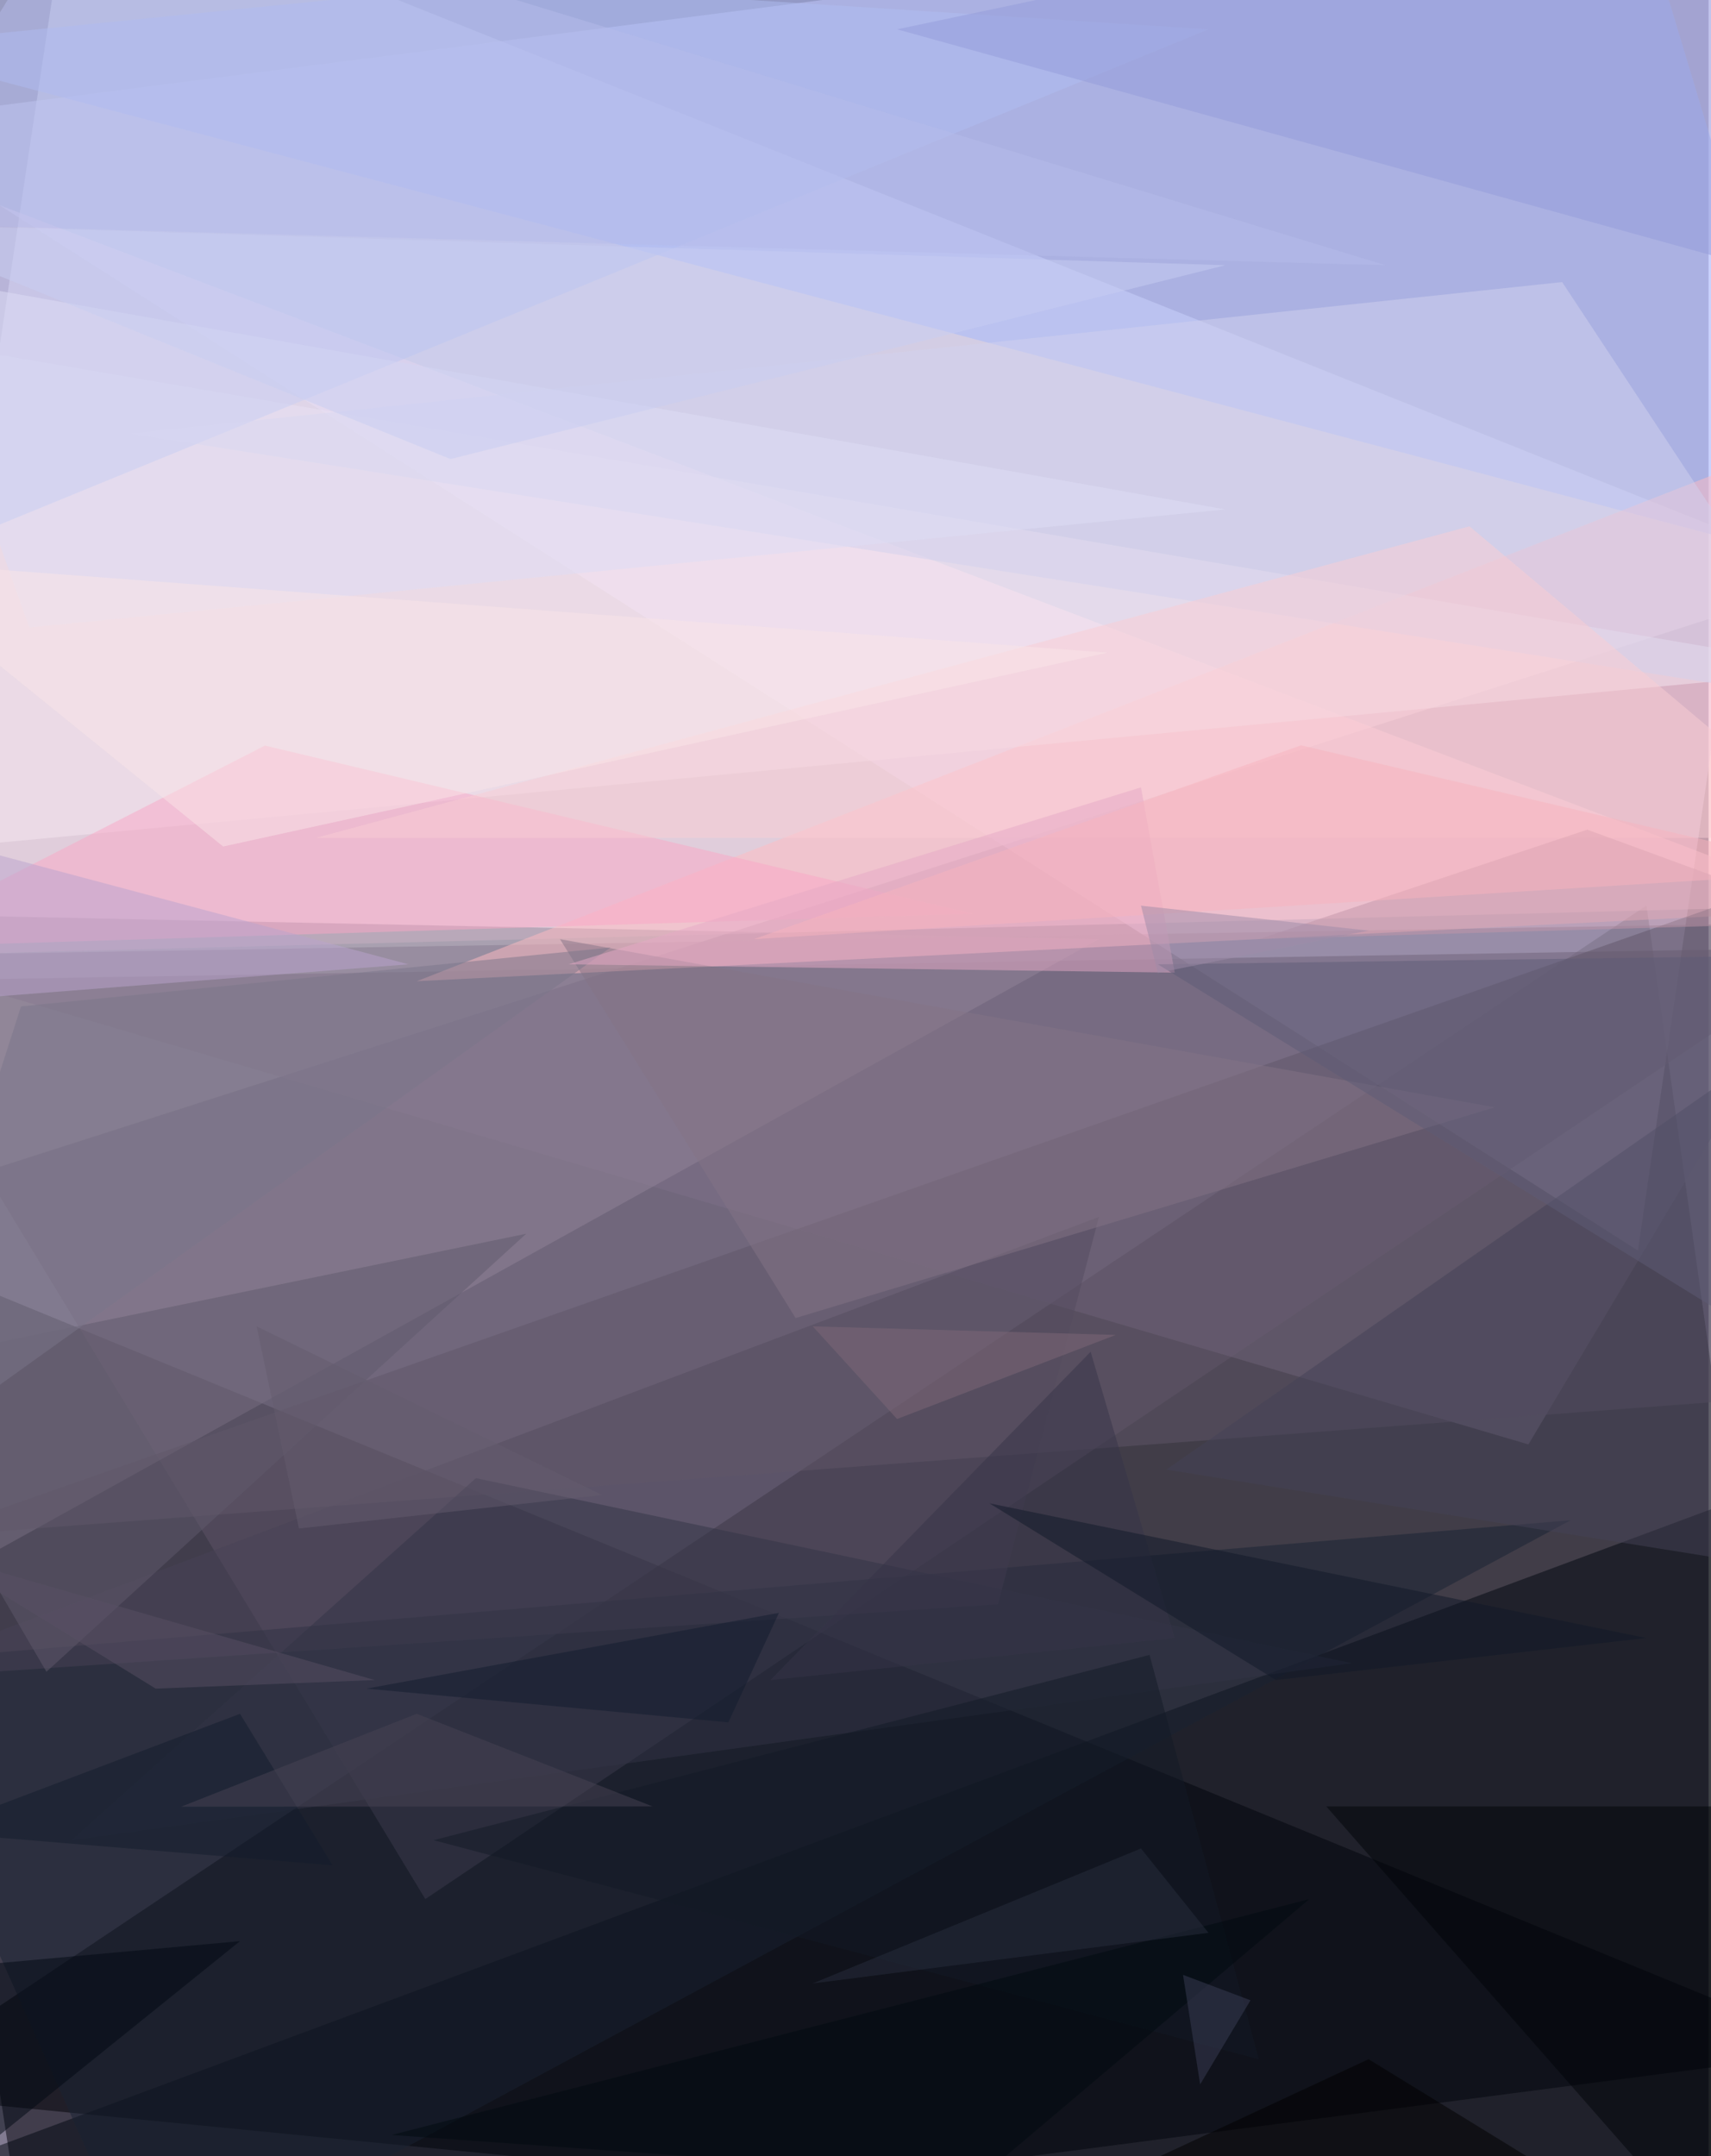 <svg xmlns="http://www.w3.org/2000/svg" viewBox="0 0 700 882"><filter id="b"><feGaussianBlur stdDeviation="10" /></filter><path fill="#827b91" d="M0 0h699v882H0z"/><g filter="url(#b)" fill-opacity=".5"><path d="M752.8 935.4l-79.2-565-727 485.8z"/><path fill="#fff" d="M752.8 236L29.3-53.4l-82.7 547.8z"/><path fill="#e6deff" d="M670.1 511.6l82.7-565L-53.4 50z"/><path fill="#000009" d="M-53.4 508.2l65.5 427.2 740.7-96.5z"/><path fill="#ffdfee" d="M-53.4 63.7l806.2 306.7L-46.5 391z"/><path fill="#605469" d="M752.8 387.6L174 776.9-53.4 401.4z"/><path fill="#00060f" d="M-53.4 897.5l761.4-6.9 44.8-292.8z"/><path fill="#7e7088" d="M752.8 377.3L625.3 590.9-53.4 391z"/><path fill="#a5b8fc" d="M666.7-53.4L-53.4 18.9l806.2 213.7z"/><path fill="#938499" d="M-53.4 663.2V373.8l503 10.4z"/><path fill="#ffbcc3" d="M721.8 373.8l31-199.8-582.3 227.4z"/><path fill="#182233" d="M642.6 621.9l-696 58.5 113.7 255z"/><path fill="#484356" d="M408.3 656.3l41.3-158.5-503 189.5z"/><path fill="#f6e9f2" d="M752.8 273.9L-53.4 136.1v213.6z"/><path fill="#615669" d="M746 570.2l-778.7 58.6 775.2-272.2z"/><path fill="#b0bff2" d="M494.4 12L-18.9 222.3-43.1-22.4z"/><path fill="#faa8c7" d="M398 373.8L108.4 305l-161.9 82.7z"/><path fill="#000409" d="M714.9 935.4L752.8 739H542.6z"/><path fill="#d3d3ee" d="M639.1 115.4l-585.7 62 699.4 110.3z"/><path fill="#615a6d" d="M19 683.9l196.3-179.2L-53.4 560z"/><path fill="#857586" d="M611.5 453l-286 86.2-96.4-155z"/><path fill="#949dda" d="M367 12l385.7 107L677-53.4z"/><path fill="#facfd4" d="M601.2 215.3l-472 127.5h623.6z"/><path fill="#454257" d="M704.6 442.7L477.2 601.2l258.4 41.4z"/><path fill="#7a768b" d="M-53.4 604.7l62-193 241.2-24.1z"/><path fill="#323447" d="M29.3 752.8l165.4-148.1L553 680.4z"/><path fill="#e7aac7" d="M232.6 394.5l248 3.4-13.8-75.8z"/><path fill="#5e5d77" d="M752.8 566.8L728.7 391l-255 3.5z"/><path fill="#c296a8" d="M515 384.2l134.4-44.8 103.4 37.9z"/><path fill="#dedff6" d="M-39.6 112l540.9 96.4L12 256.7z"/><path fill="#bba5cf" d="M-53.4 411.7l220.5-17.2-206.7-55.1z"/><path d="M360 935.4l199.9-93 151.6 93z"/><path fill="#373549" d="M446.2 553l-131 134.3 165.4-17.2z"/><path fill="#121a26" d="M515 842.4l-337.6-89.6L470.3 677z"/><path fill="#b6bdea" d="M566.8 108.5L-53.4 91.3 36.2-53.4z"/><path fill="#c8cff3" d="M-53.4 91.3l554.7 17.2-317 79.3z"/><path fill="#fbe6e9" d="M-53.4 229.1L91.3 346.3 453.1 267z"/><path fill="#111829" d="M673.6 670.1L404.8 615 522 687.3z"/><path fill="#f8b5bf" d="M752.8 356.6l-444.4 27.6 223.9-79.3z"/><path fill="#121c2c" d="M98.2 701.1l37.9 62-165.4-13.7z"/><path fill="#000913" d="M98.2 794.1l-124 100-27.6-86.2z"/><path fill="#7e6879" d="M367 580.5l-34.5-37.9 124 3.5z"/><path fill="#000a11" d="M160.2 873.4l375.5-96.5-134.3 113.7z"/><path fill="#595164" d="M63.7 690.8l89.6-3.5-179.1-51.6z"/><path fill="#9f8da8" d="M559.9 380.7L473.7 398l-6.9-27.5z"/><path fill="#121c2e" d="M149.9 690.8L298 704.6l20.7-44.8z"/><path fill="#655c6f" d="M105 542.6l141.3 69-124 13.7z"/><path fill="#292f3f" d="M494.4 790.7l-27.6-34.5-134.3 55.2z"/><path fill="#3a3f57" d="M511.6 818.3L491 852.7l-7-44.8z"/><path fill="#494455" d="M267 739l-96.5-37.9-96.4 38z"/></g></svg>
